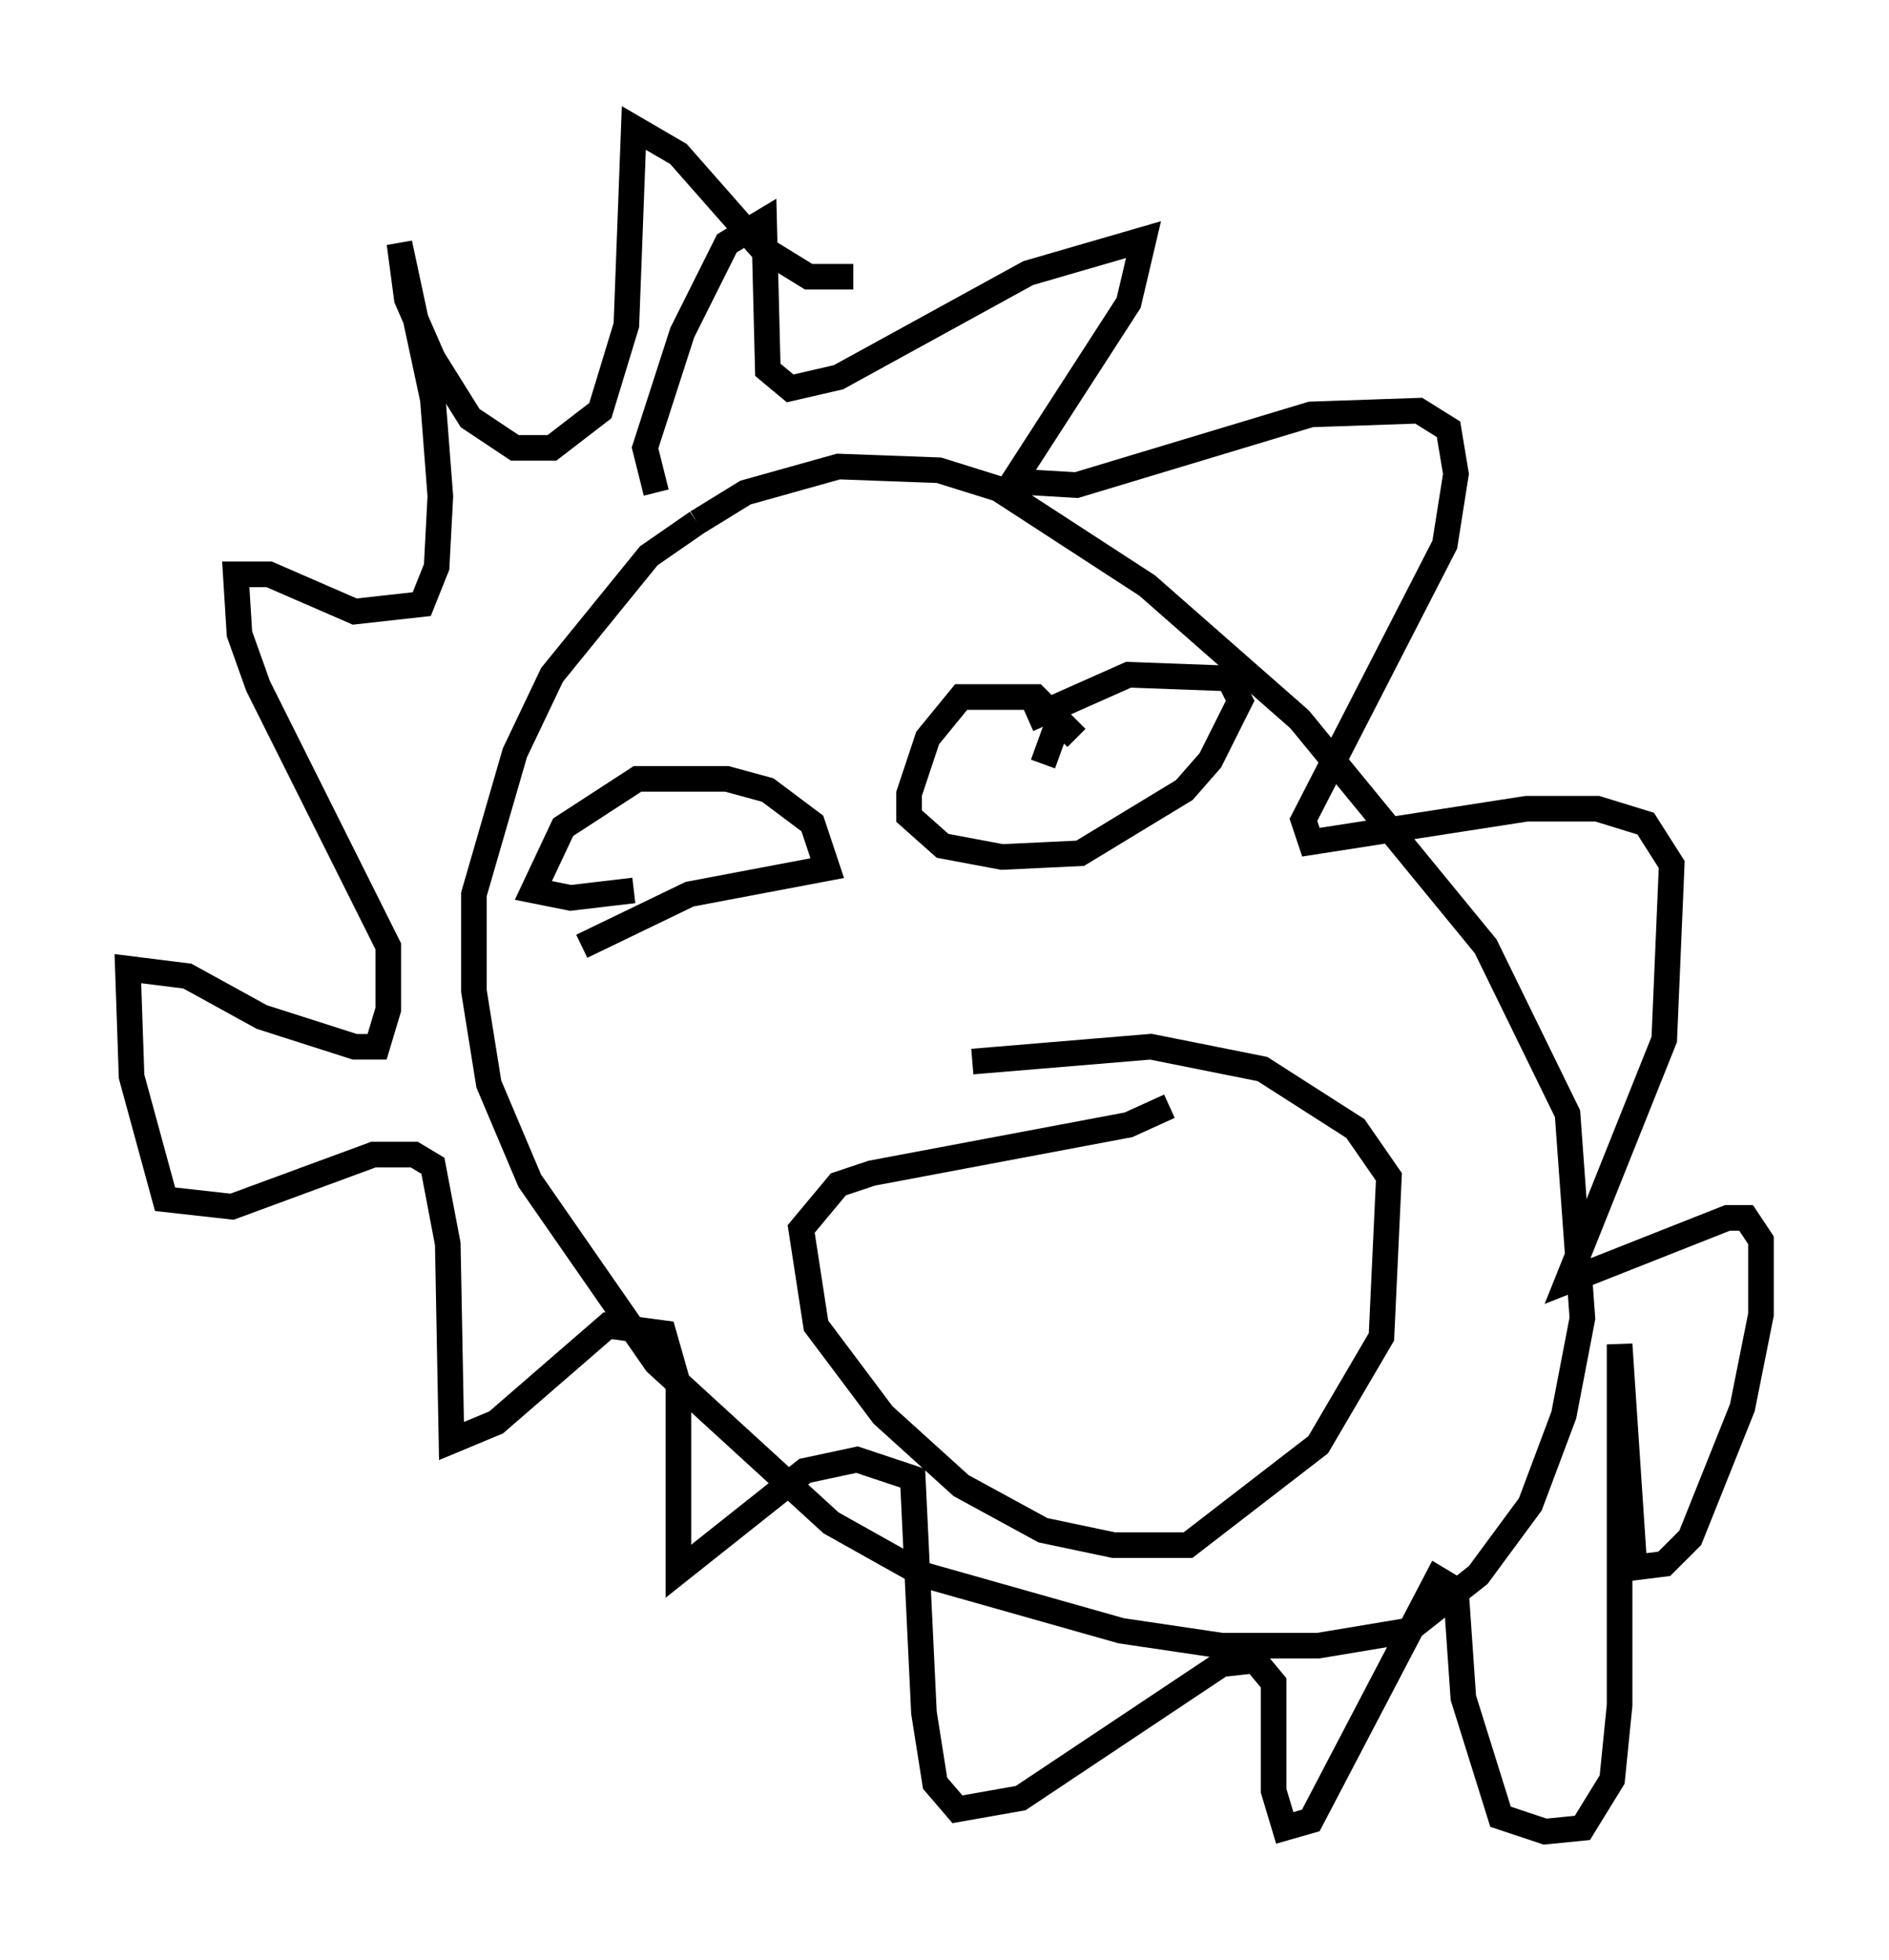 <?xml version="1.0" encoding="utf-8" ?>
<svg baseProfile="full" height="76.525" version="1.1" width="73.765" xmlns="http://www.w3.org/2000/svg" xmlns:ev="http://www.w3.org/2001/xml-events" xmlns:xlink="http://www.w3.org/1999/xlink"><defs /><rect fill="white" height="76.525" width="73.765" x="0" y="0" /><path d="M31, 19.67 m-3.777, 0.726 l-1.888, 1.307 -3.777, 4.648 l-1.453, 3.05 -1.598, 5.52 l0.0, 3.777 0.581, 3.631 l1.598, 3.777 4.939, 7.117 l6.827, 6.246 3.631, 2.034 l7.698, 2.179 3.922, 0.581 l3.777, 0.0 3.486, -0.581 l2.76, -2.179 2.034, -2.76 l1.307, -3.486 0.726, -3.777 l-0.581, -7.989 -3.196, -6.536 l-7.263, -8.86 -5.955, -5.229 l-5.81, -3.777 -2.324, -0.726 l-3.922, -0.145 -3.631, 1.017 l-1.888, 1.162 m-1.598, -1.162 l-0.436, -1.743 1.453, -4.503 l1.743, -3.486 1.453, -0.872 l0.145, 5.81 0.872, 0.726 l1.888, -0.436 7.408, -4.067 l4.503, -1.307 -0.581, 2.469 l-4.503, 6.972 2.469, 0.145 l9.151, -2.76 4.212, -0.145 l1.162, 0.726 0.291, 1.743 l-0.436, 2.76 -5.52, 10.749 l0.291, 0.872 8.425, -1.307 l2.76, 0.0 1.888, 0.581 l1.017, 1.598 -0.291, 6.827 l-3.777, 9.441 6.246, -2.469 l0.726, 0.0 0.581, 0.872 l0.0, 2.905 -0.726, 3.631 l-2.034, 5.084 -1.017, 1.017 l-1.162, 0.145 -0.581, -8.715 l0.0, 14.089 -0.291, 2.905 l-1.162, 1.888 -1.453, 0.145 l-1.743, -0.581 -1.453, -4.648 l-0.291, -4.212 -0.726, -0.436 l-4.939, 9.441 -1.017, 0.291 l-0.436, -1.453 0.0, -4.212 l-0.726, -0.872 -1.307, 0.145 l-7.844, 5.229 -2.469, 0.436 l-0.872, -1.017 -0.436, -2.76 l-0.436, -9.151 -2.179, -0.726 l-2.034, 0.436 -4.939, 3.922 l0.0, -7.263 -0.581, -2.034 l-2.179, -0.291 -4.358, 3.777 l-1.743, 0.726 -0.145, -7.698 l-0.581, -3.05 -0.726, -0.436 l-1.598, 0.0 -5.52, 2.034 l-2.615, -0.291 -1.307, -4.793 l-0.145, -4.212 2.324, 0.291 l2.905, 1.598 3.631, 1.162 l0.872, 0.0 0.436, -1.453 l0.0, -2.469 -5.084, -10.168 l-0.726, -2.034 -0.145, -2.324 l1.307, 0.0 3.341, 1.453 l2.615, -0.291 0.581, -1.453 l0.145, -2.76 -0.291, -3.777 l-1.307, -6.101 0.291, 2.179 l1.017, 2.324 1.453, 2.324 l1.743, 1.162 1.453, 0.0 l1.888, -1.453 1.017, -3.341 l0.291, -7.698 1.743, 1.017 l3.196, 3.631 1.888, 1.162 l1.743, 0.0 m-10.603, 26.145 l4.212, -2.034 5.374, -1.017 l-0.581, -1.743 -1.743, -1.307 l-1.598, -0.436 -3.486, 0.0 l-2.905, 1.888 -1.162, 2.469 l1.453, 0.291 2.469, -0.291 m17.285, -5.955 l-1.598, -1.598 -2.905, 0.0 l-1.307, 1.598 -0.726, 2.179 l0.0, 0.872 1.307, 1.162 l2.324, 0.436 3.05, -0.145 l4.067, -2.469 1.017, -1.162 l1.162, -2.324 -0.436, -0.872 l-3.922, -0.145 -3.922, 1.743 m1.162, 0.145 l-0.581, 1.598 m-18.447, 0.726 l0.0, 0.0 m23.385, 12.637 l-1.598, 0.726 -10.022, 1.888 l-1.307, 0.436 -1.453, 1.743 l0.581, 3.777 2.615, 3.486 l3.05, 2.76 3.196, 1.743 l2.76, 0.581 2.905, 0.0 l5.084, -3.922 2.469, -4.212 l0.291, -6.246 -1.307, -1.888 l-3.631, -2.324 -4.358, -0.872 l-6.972, 0.581 " fill="none" stroke="black" stroke-width="1" /></svg>